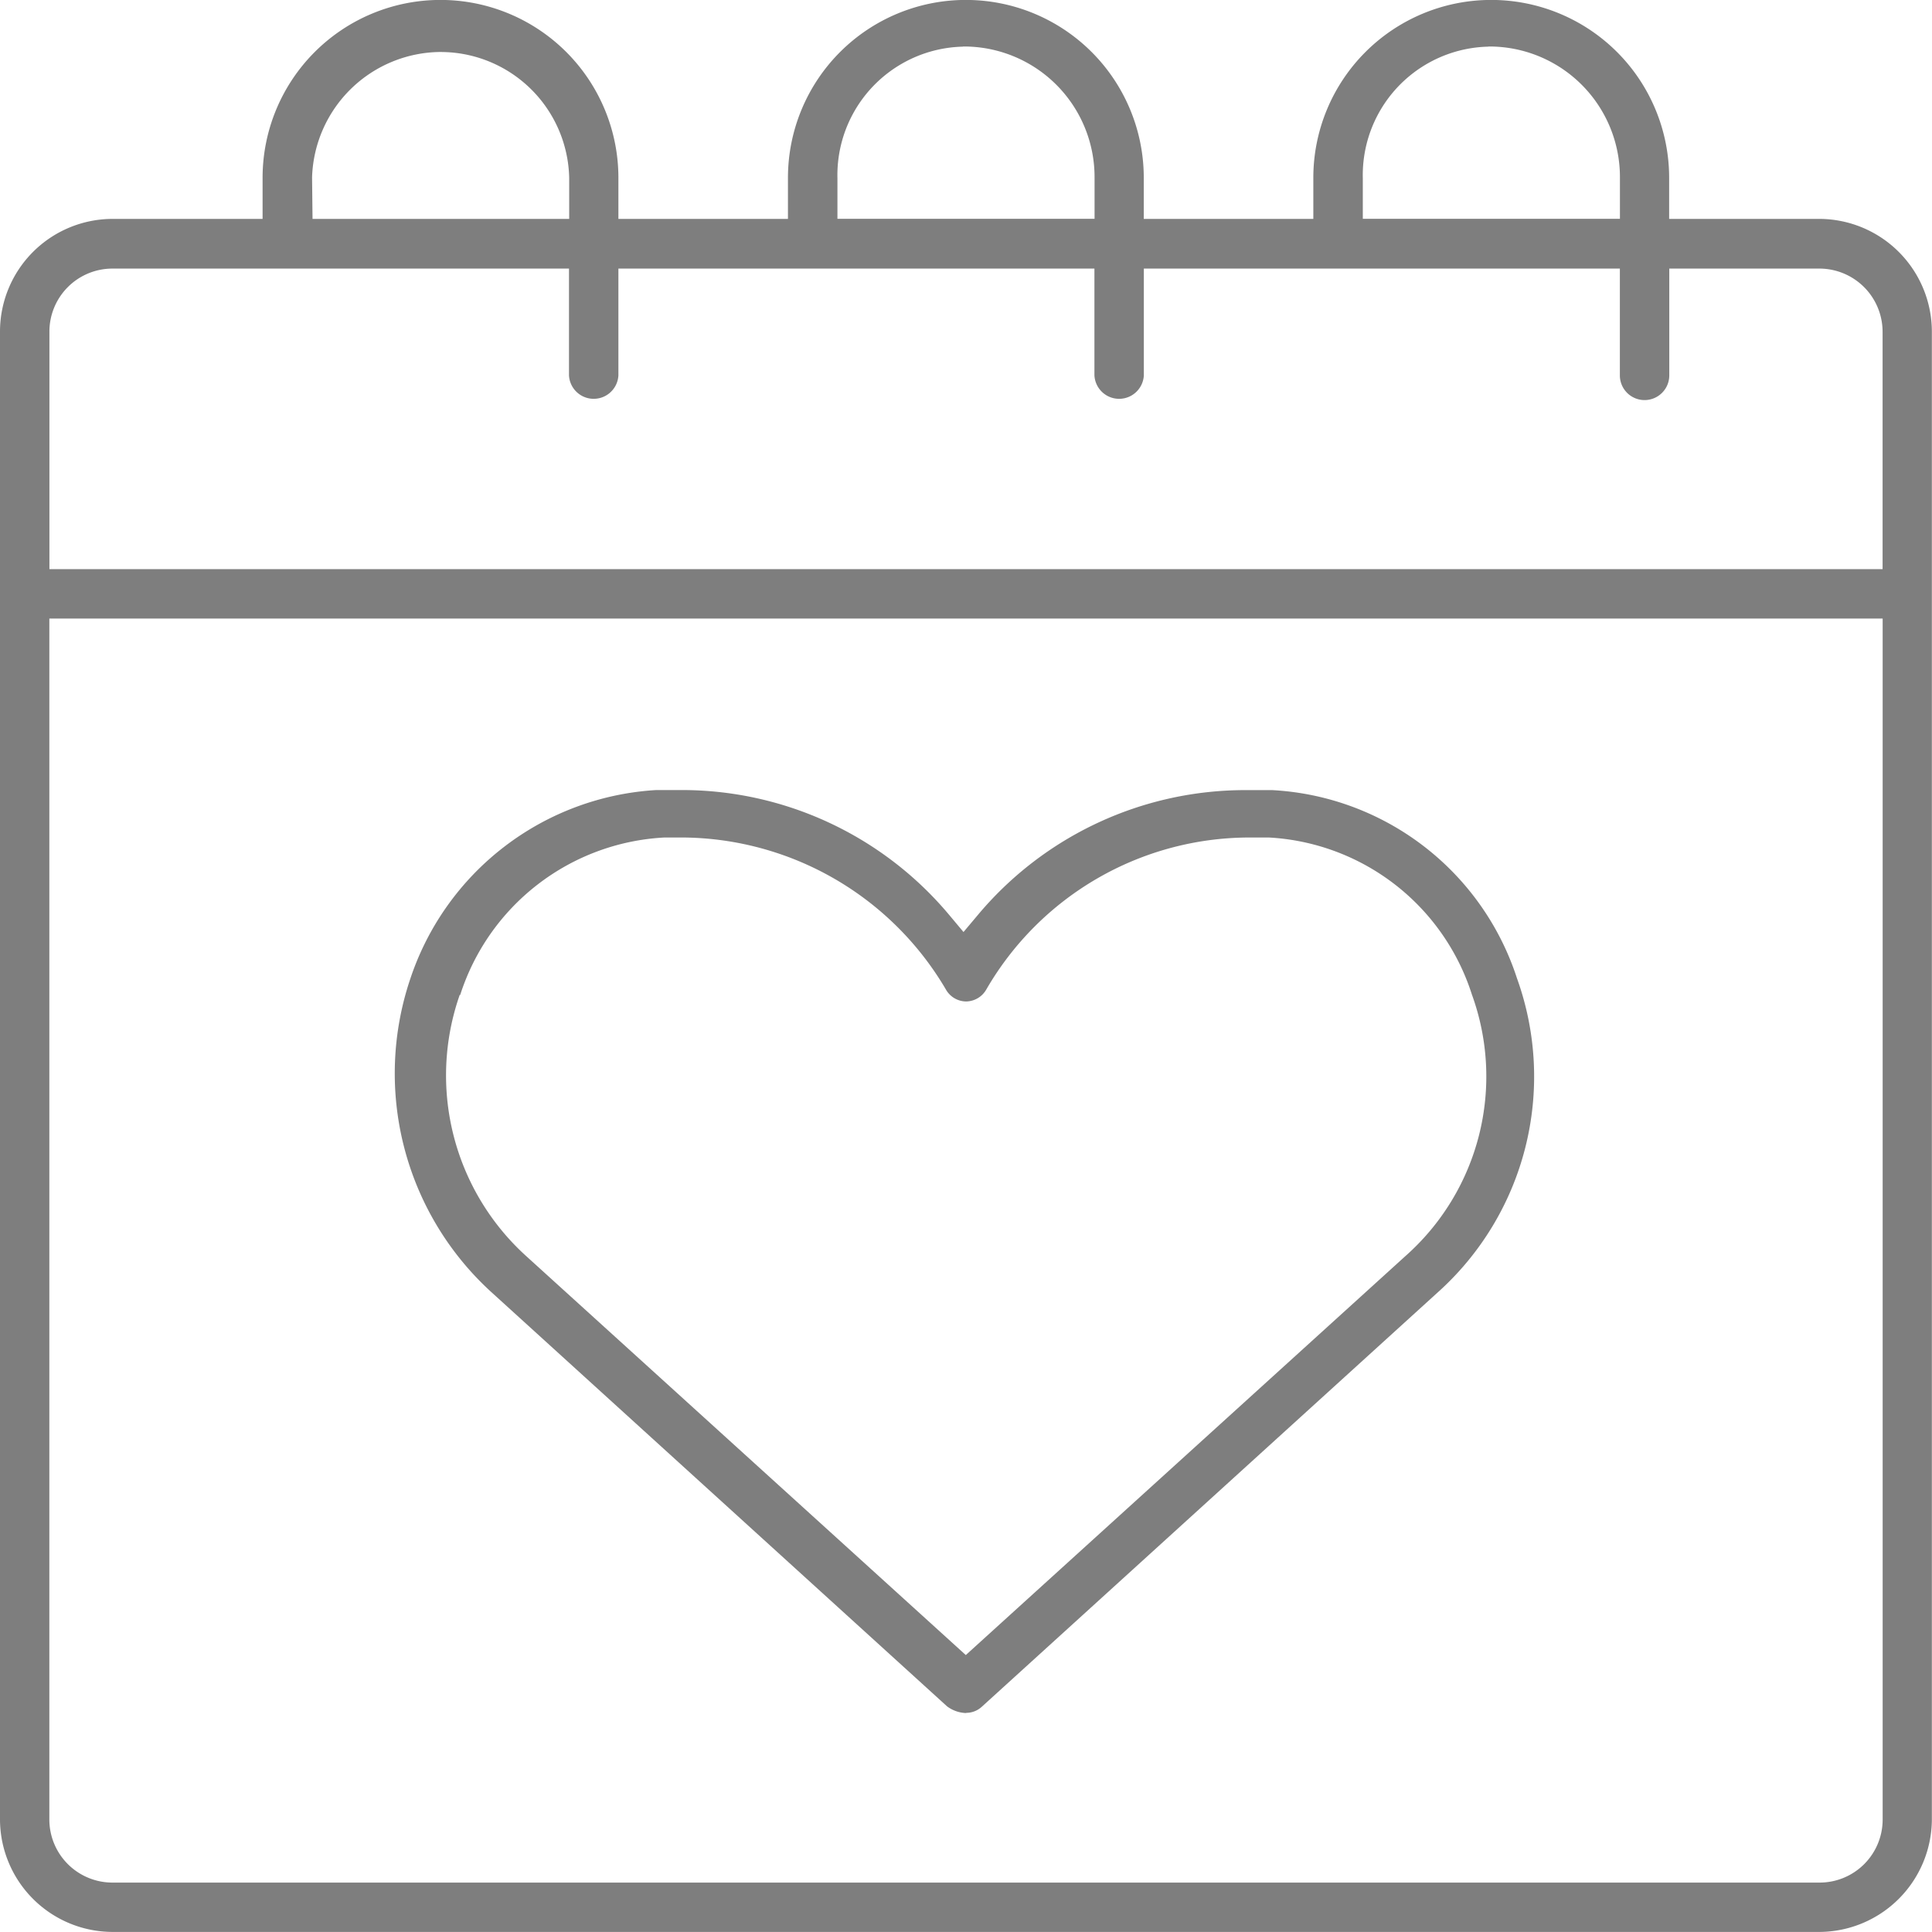 <svg xmlns="http://www.w3.org/2000/svg" width="28.658" height="28.657" viewBox="0 0 28.658 28.657"><defs><style>.a{fill:#7e7e7e;}</style></defs><g transform="translate(-990.305 -513.374)"><path class="a" d="M991.969,542.031a1.673,1.673,0,0,1-1.664-1.666V518.29a1.672,1.672,0,0,1,1.665-1.669H994.2v-.609a2.639,2.639,0,0,1,5.278,0v.609h2.515v-.609a2.639,2.639,0,0,1,5.278,0v.609h2.515v-.609a2.639,2.639,0,0,1,5.278,0v.609h2.232a1.674,1.674,0,0,1,1.665,1.67v22.075a1.676,1.676,0,0,1-1.666,1.665Zm-.932-1.665a.936.936,0,0,0,.931.933H1017.3a.935.935,0,0,0,.931-.932V522.549H991.037Zm.932-23.008a.935.935,0,0,0-.931.931v3.527h27.192l0-3.525a.938.938,0,0,0-.932-.933h-2.232v1.584a.366.366,0,0,1-.733,0v-1.584h-7.061v1.584a.367.367,0,0,1-.733,0v-1.584h-7.061v1.584a.367.367,0,0,1-.733,0v-1.584Zm20.411-3.292a1.906,1.906,0,0,0-1.86,1.954v.6h3.814v-.609a1.937,1.937,0,0,0-1.907-1.947h-.047Zm-7.793,0a1.906,1.906,0,0,0-1.86,1.954v.6h3.814v-.609a1.937,1.937,0,0,0-1.907-1.947h-.047Zm-7.746.079a1.92,1.92,0,0,0-1.907,1.86l.007.616h3.807v-.609a1.908,1.908,0,0,0-1.86-1.866Z"/><path class="a" d="M1004.636,538.784a.492.492,0,0,1-.284-.1l-6.736-6.123a4.39,4.39,0,0,1-1.225-4.668,4.1,4.1,0,0,1,3.649-2.8h.373a5.172,5.172,0,0,1,3.968,1.848l.216.258.217-.258a5.173,5.173,0,0,1,3.968-1.847h.394a4.045,4.045,0,0,1,3.631,2.792,4.3,4.3,0,0,1-1.186,4.668l-6.755,6.139a.339.339,0,0,1-.228.088Zm-7.511-10.655a3.616,3.616,0,0,0,.983,3.875l6.523,5.92,6.522-5.919a3.558,3.558,0,0,0,.985-3.879,3.353,3.353,0,0,0-3.01-2.329h-.309a4.513,4.513,0,0,0-3.883,2.253.35.35,0,0,1-.3.179.348.348,0,0,1-.3-.177,4.563,4.563,0,0,0-3.882-2.255h-.295a3.367,3.367,0,0,0-3.029,2.339Z"/></g></svg>